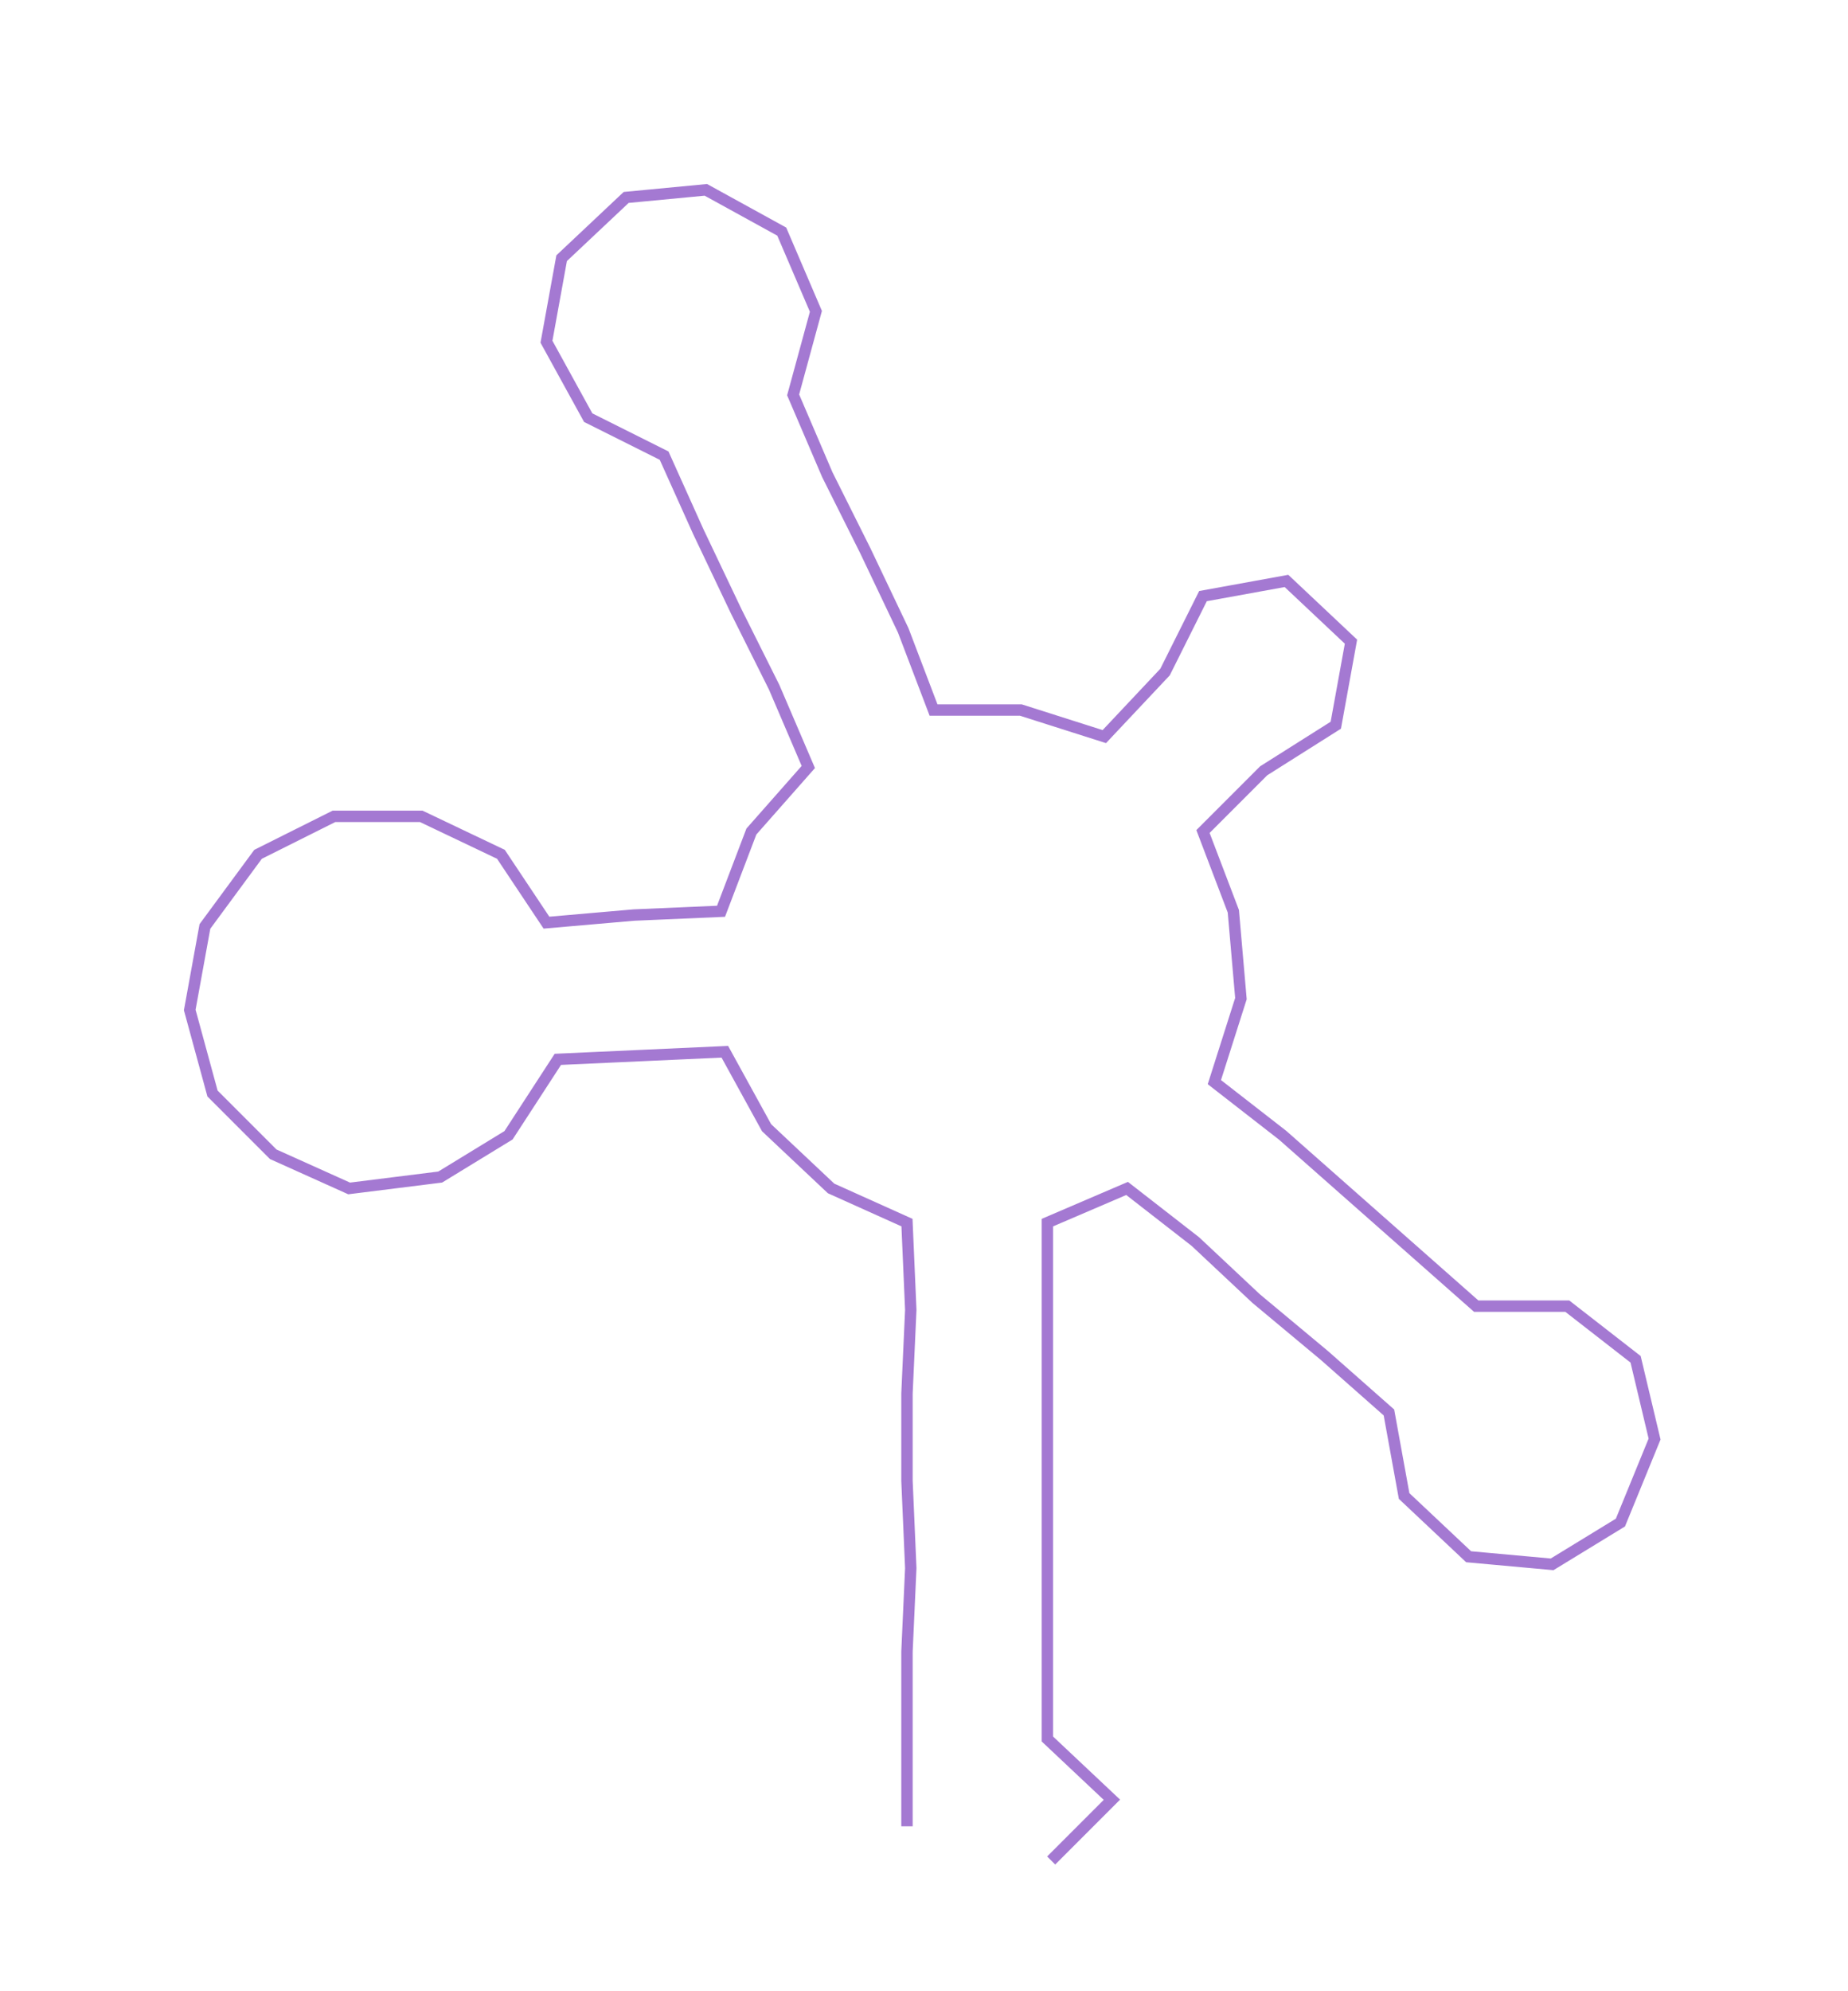 <ns0:svg xmlns:ns0="http://www.w3.org/2000/svg" width="278.59px" height="300px" viewBox="0 0 486.97 524.394"><ns0:path style="stroke:#a479d2;stroke-width:3px;fill:none;" d="M239 481 L239 481 L239 458 L239 435 L240 413 L239 390 L239 367 L240 345 L239 322 L219 313 L202 297 L191 277 L169 278 L147 279 L134 299 L116 310 L92 313 L72 304 L56 288 L50 266 L54 244 L68 225 L88 215 L111 215 L132 225 L144 243 L167 241 L190 240 L198 219 L213 202 L204 181 L194 161 L184 140 L175 120 L155 110 L144 90 L148 68 L165 52 L186 50 L206 61 L215 82 L209 104 L218 125 L228 145 L238 166 L246 187 L269 187 L291 194 L307 177 L317 157 L339 153 L356 169 L352 191 L333 203 L317 219 L325 240 L327 263 L320 285 L338 299 L355 314 L372 329 L389 344 L413 344 L431 358 L436 379 L427 401 L409 412 L387 410 L370 394 L366 372 L349 357 L331 342 L315 327 L297 313 L276 322 L276 345 L276 367 L276 390 L276 413 L276 435 L276 458 L293 474 L277 490" /></ns0:svg>